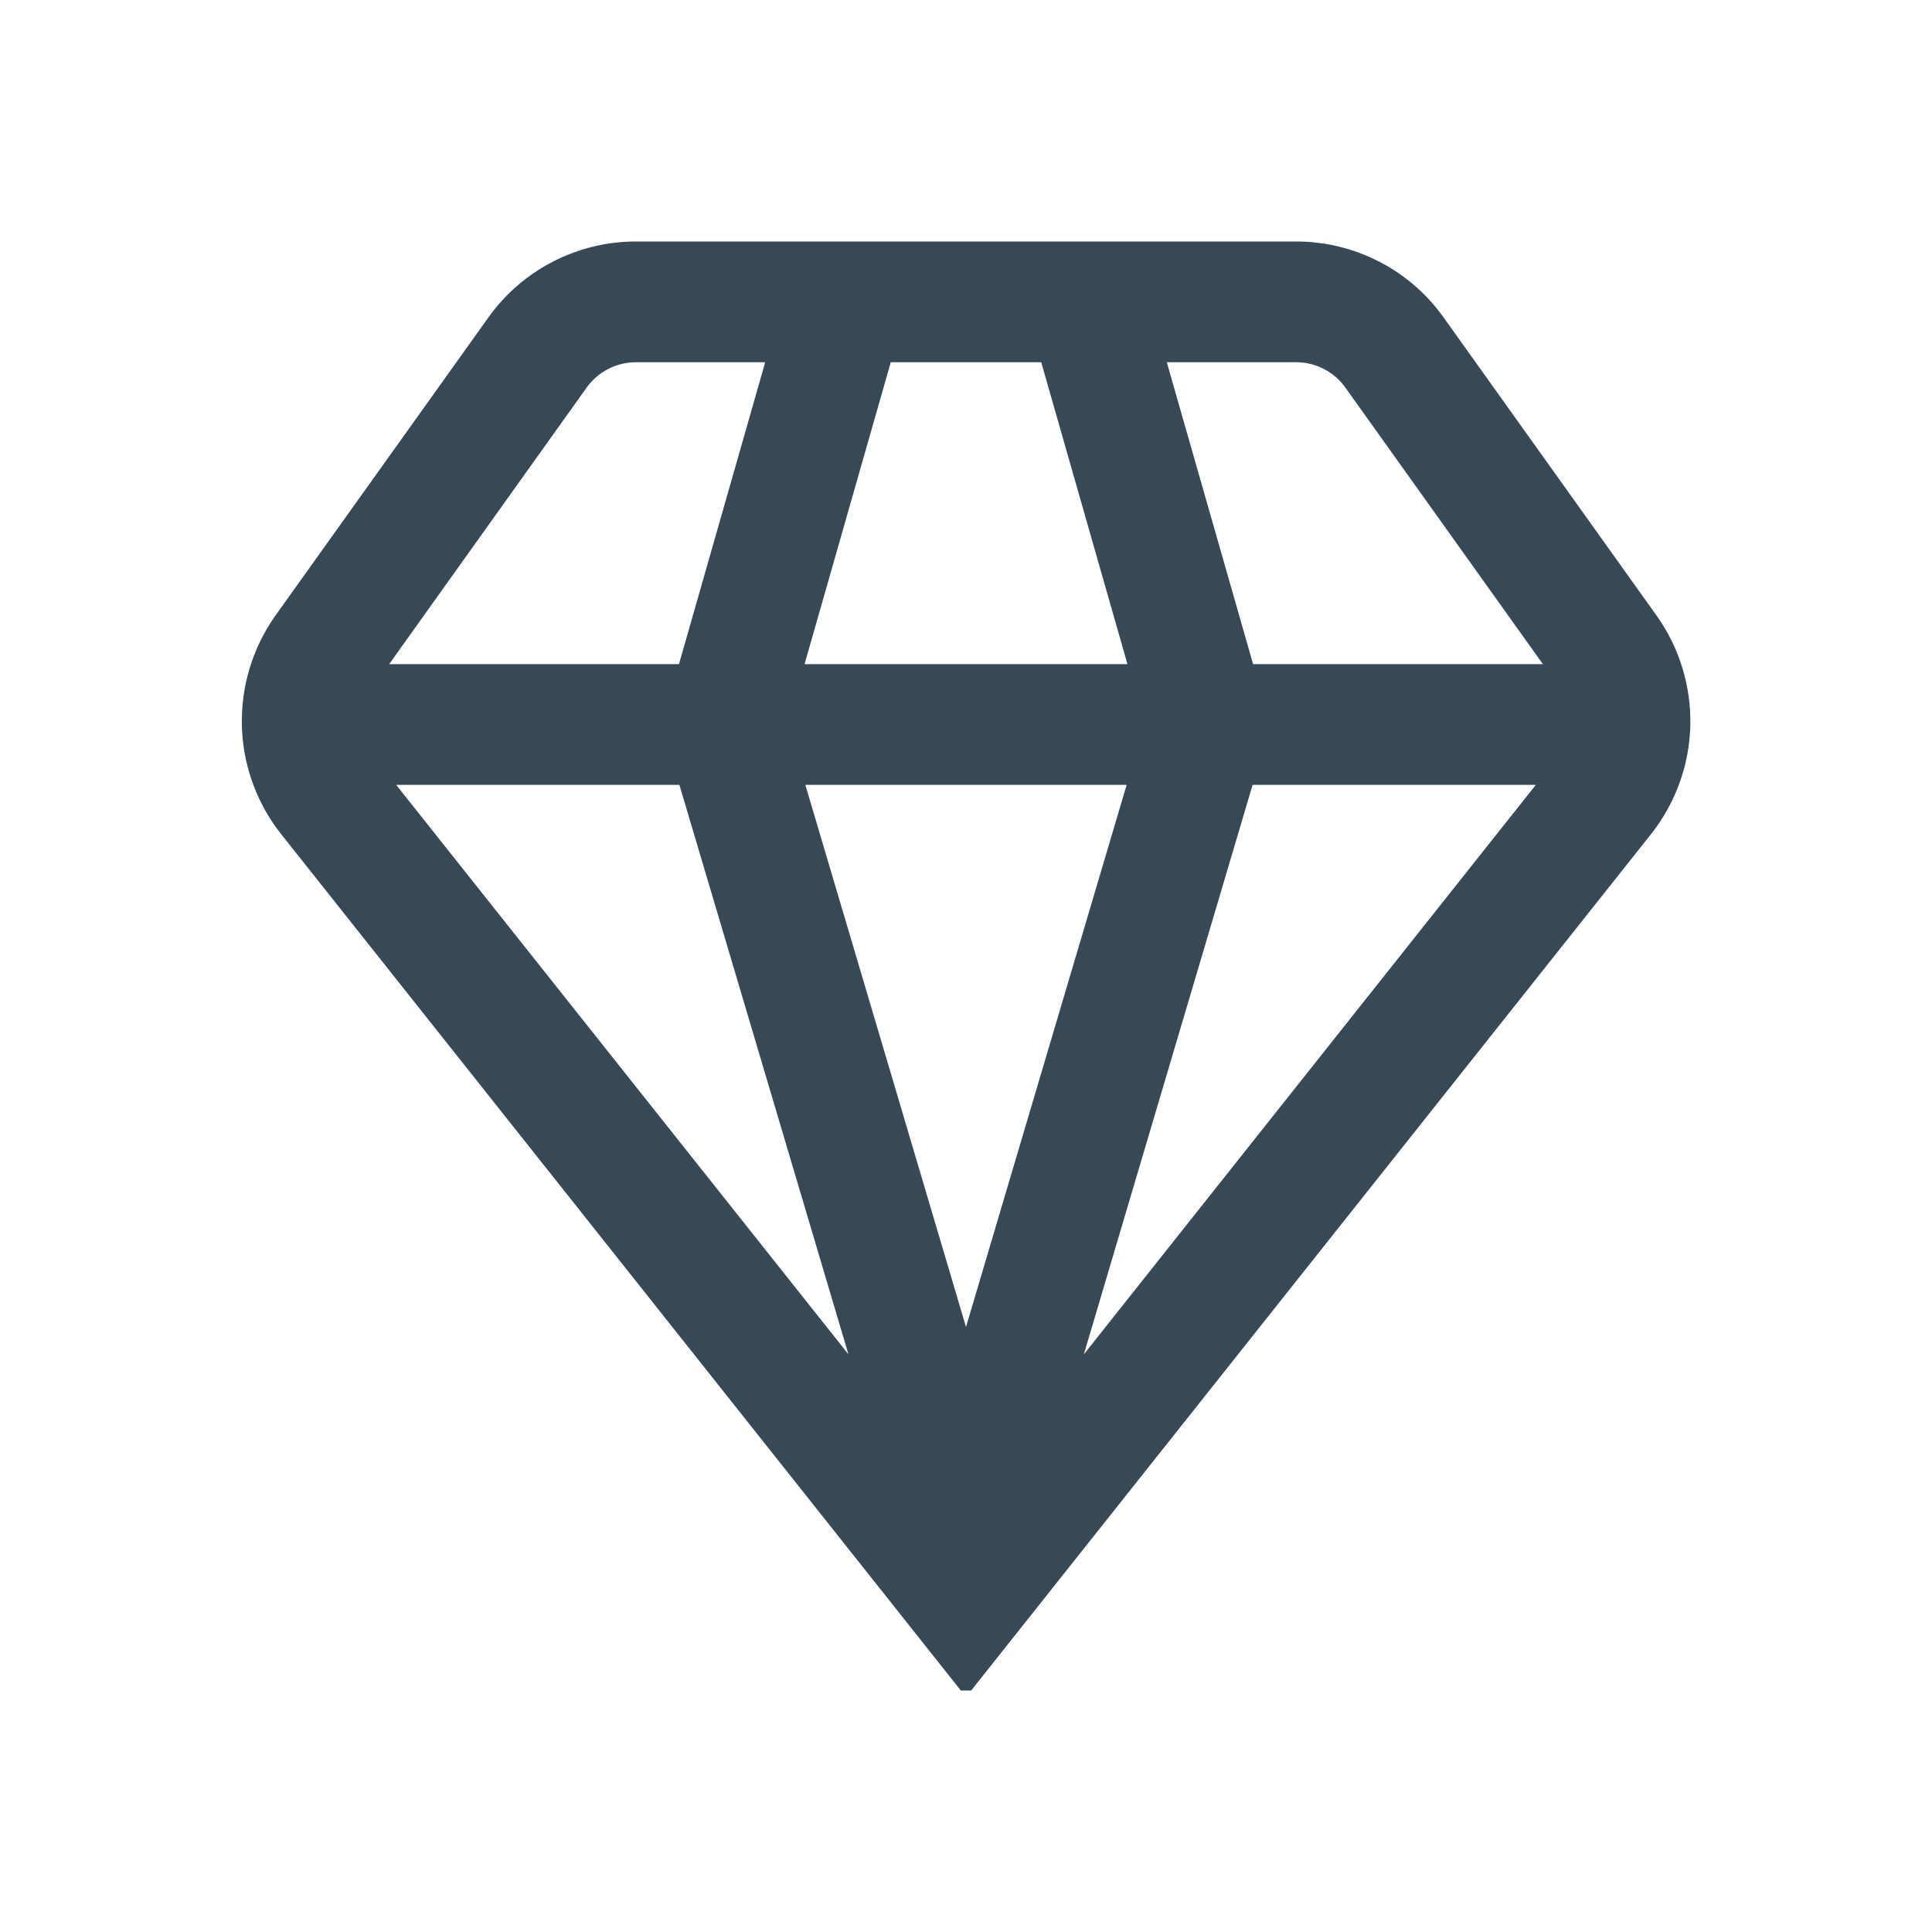 <svg width="32" height="32" viewBox="0 0 32 32" fill="none" xmlns="http://www.w3.org/2000/svg">
<g clip-path="url(#clip0_403_3557)" filter="url(#filter0_d_403_3557)">
<path d="M27.359 9.8C27.758 9.289 27.982 8.662 27.997 8.014C28.011 7.365 27.817 6.729 27.441 6.2L23.91 1.257C23.633 0.868 23.267 0.551 22.842 0.333C22.418 0.114 21.947 0 21.469 0L10.531 0C10.054 0 9.583 0.114 9.159 0.333C8.734 0.551 8.368 0.868 8.09 1.257L4.559 6.2C4.185 6.73 3.991 7.366 4.006 8.014C4.021 8.662 4.245 9.289 4.644 9.8L16 24.108L27.359 9.8ZM11.253 9L14.053 18.432L6.562 9H11.253ZM25.438 9L17.952 18.432L20.747 9H25.438ZM18.661 9L16 17.979L13.339 9H18.661ZM13.326 7L14.754 2H17.246L18.674 7H13.326ZM22.283 2.419L25.555 7H20.755L19.326 2H21.469C21.629 2 21.785 2.038 21.927 2.111C22.069 2.184 22.191 2.289 22.283 2.419V2.419ZM9.717 2.419C9.81 2.289 9.932 2.184 10.074 2.111C10.215 2.038 10.372 2 10.531 2H12.674L11.246 7H6.446L9.717 2.419Z" fill="#374957"/>
</g>
<defs>
<filter id="filter0_d_403_3557" x="0" y="0" width="32" height="32" filterUnits="userSpaceOnUse" color-interpolation-filters="sRGB">
<feFlood flood-opacity="0" result="BackgroundImageFix"/>
<feColorMatrix in="SourceAlpha" type="matrix" values="0 0 0 0 0 0 0 0 0 0 0 0 0 0 0 0 0 0 127 0" result="hardAlpha"/>
<feOffset dy="4"/>
<feGaussianBlur stdDeviation="2"/>
<feComposite in2="hardAlpha" operator="out"/>
<feColorMatrix type="matrix" values="0 0 0 0 0 0 0 0 0 0 0 0 0 0 0 0 0 0 0.25 0"/>
<feBlend mode="normal" in2="BackgroundImageFix" result="effect1_dropShadow_403_3557"/>
<feBlend mode="normal" in="SourceGraphic" in2="effect1_dropShadow_403_3557" result="shape"/>
</filter>
<clipPath id="clip0_403_3557">
<rect width="24" height="24" fill="white" transform="translate(4)"/>
</clipPath>
</defs>
</svg>
